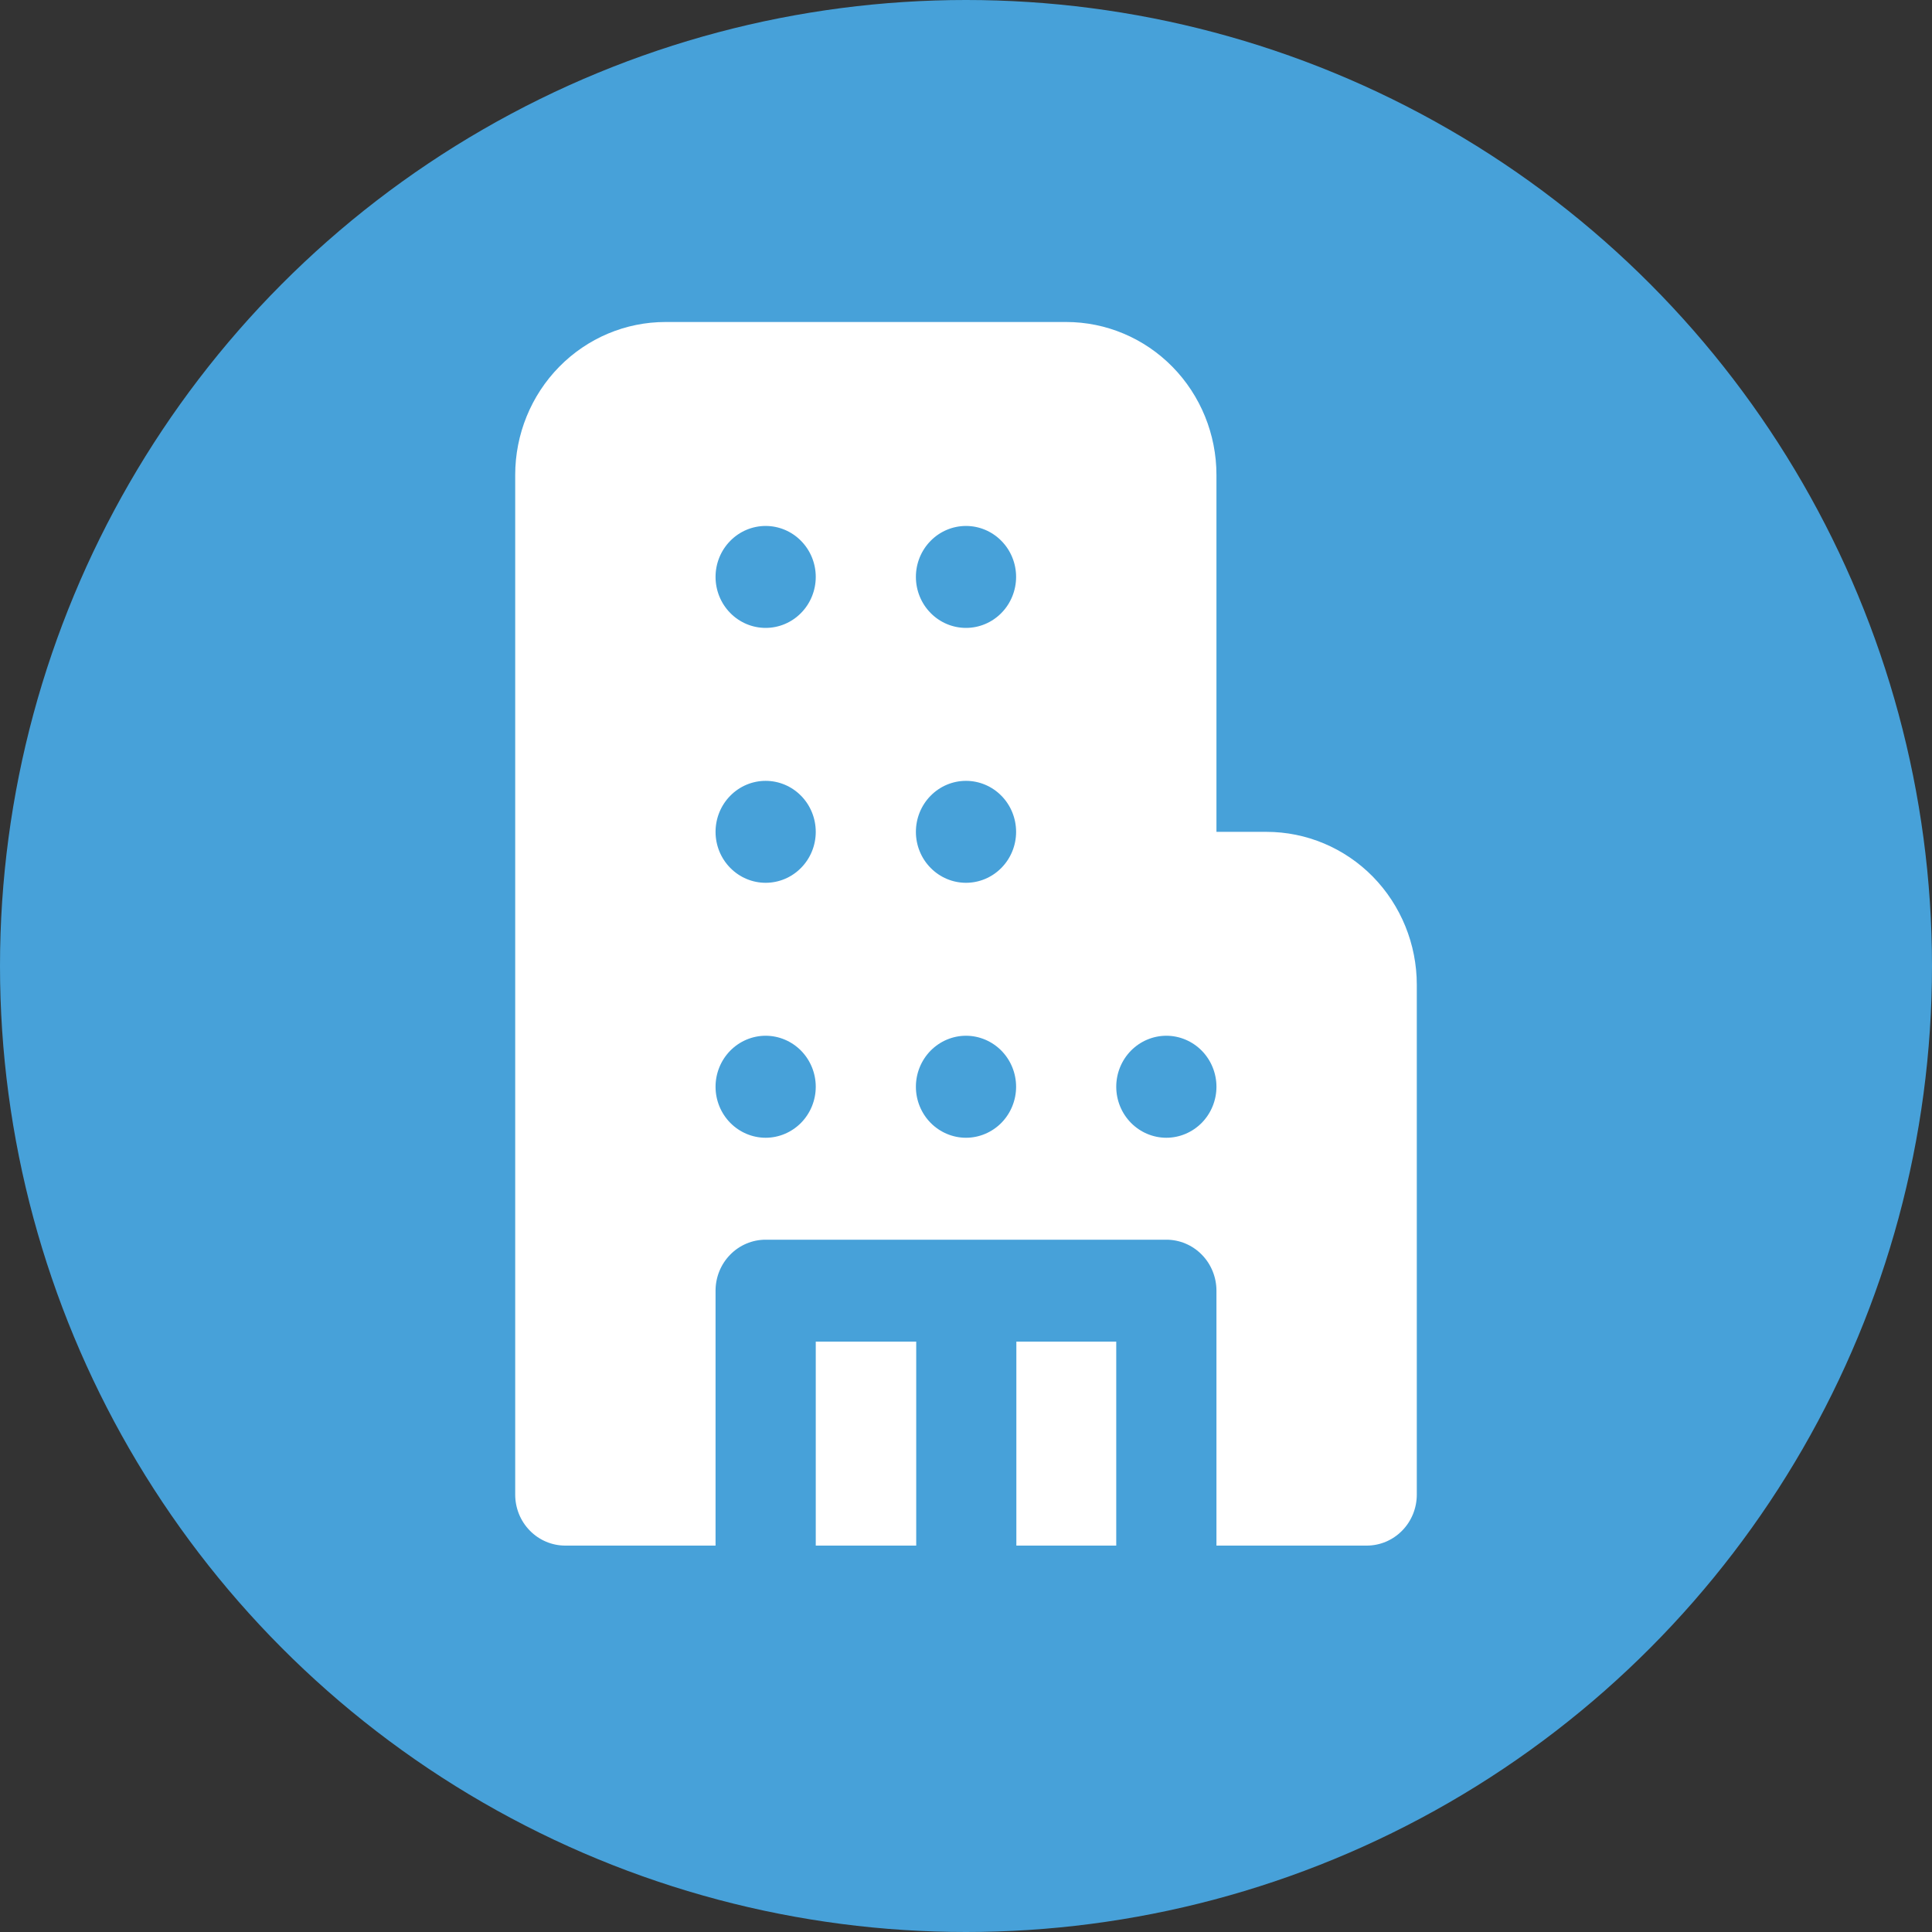 <svg width="30" height="30" viewBox="0 0 30 30" fill="none" xmlns="http://www.w3.org/2000/svg">
<rect x="0" y="0" width="30" height="30" fill="#333333" stroke="none"/>
<circle cx="15" cy="15" r="15" fill="#47A1D9"/>
<path d="M10.333 5C9.714 5 9.121 5.25 8.683 5.696C8.246 6.141 8 6.745 8 7.375V23.208C8 23.418 8.082 23.62 8.228 23.768C8.374 23.917 8.572 24 8.778 24H11.111V20.042C11.111 19.832 11.193 19.63 11.339 19.482C11.485 19.333 11.683 19.25 11.889 19.25H18.111C18.317 19.25 18.515 19.333 18.661 19.482C18.807 19.63 18.889 19.832 18.889 20.042V24H21.222C21.428 24 21.626 23.917 21.772 23.768C21.918 23.62 22 23.418 22 23.208V15.292C22 14.662 21.754 14.058 21.317 13.612C20.879 13.167 20.285 12.917 19.667 12.917H18.889V7.375C18.889 6.745 18.643 6.141 18.206 5.696C17.768 5.25 17.174 5 16.556 5H10.333ZM12.667 8.958C12.667 9.168 12.585 9.37 12.439 9.518C12.293 9.667 12.095 9.75 11.889 9.75C11.683 9.75 11.485 9.667 11.339 9.518C11.193 9.37 11.111 9.168 11.111 8.958C11.111 8.748 11.193 8.547 11.339 8.399C11.485 8.25 11.683 8.167 11.889 8.167C12.095 8.167 12.293 8.25 12.439 8.399C12.585 8.547 12.667 8.748 12.667 8.958ZM12.667 12.917C12.667 13.127 12.585 13.328 12.439 13.476C12.293 13.625 12.095 13.708 11.889 13.708C11.683 13.708 11.485 13.625 11.339 13.476C11.193 13.328 11.111 13.127 11.111 12.917C11.111 12.707 11.193 12.505 11.339 12.357C11.485 12.208 11.683 12.125 11.889 12.125C12.095 12.125 12.293 12.208 12.439 12.357C12.585 12.505 12.667 12.707 12.667 12.917ZM12.667 16.875C12.667 17.085 12.585 17.286 12.439 17.435C12.293 17.583 12.095 17.667 11.889 17.667C11.683 17.667 11.485 17.583 11.339 17.435C11.193 17.286 11.111 17.085 11.111 16.875C11.111 16.665 11.193 16.464 11.339 16.315C11.485 16.167 11.683 16.083 11.889 16.083C12.095 16.083 12.293 16.167 12.439 16.315C12.585 16.464 12.667 16.665 12.667 16.875ZM15.778 8.958C15.778 9.168 15.696 9.37 15.55 9.518C15.404 9.667 15.206 9.75 15 9.75C14.794 9.75 14.596 9.667 14.45 9.518C14.304 9.37 14.222 9.168 14.222 8.958C14.222 8.748 14.304 8.547 14.45 8.399C14.596 8.25 14.794 8.167 15 8.167C15.206 8.167 15.404 8.25 15.55 8.399C15.696 8.547 15.778 8.748 15.778 8.958ZM15.778 12.917C15.778 13.127 15.696 13.328 15.55 13.476C15.404 13.625 15.206 13.708 15 13.708C14.794 13.708 14.596 13.625 14.45 13.476C14.304 13.328 14.222 13.127 14.222 12.917C14.222 12.707 14.304 12.505 14.45 12.357C14.596 12.208 14.794 12.125 15 12.125C15.206 12.125 15.404 12.208 15.55 12.357C15.696 12.505 15.778 12.707 15.778 12.917ZM15.778 16.875C15.778 17.085 15.696 17.286 15.55 17.435C15.404 17.583 15.206 17.667 15 17.667C14.794 17.667 14.596 17.583 14.45 17.435C14.304 17.286 14.222 17.085 14.222 16.875C14.222 16.665 14.304 16.464 14.45 16.315C14.596 16.167 14.794 16.083 15 16.083C15.206 16.083 15.404 16.167 15.55 16.315C15.696 16.464 15.778 16.665 15.778 16.875ZM18.889 16.875C18.889 17.085 18.807 17.286 18.661 17.435C18.515 17.583 18.317 17.667 18.111 17.667C17.905 17.667 17.707 17.583 17.561 17.435C17.415 17.286 17.333 17.085 17.333 16.875C17.333 16.665 17.415 16.464 17.561 16.315C17.707 16.167 17.905 16.083 18.111 16.083C18.317 16.083 18.515 16.167 18.661 16.315C18.807 16.464 18.889 16.665 18.889 16.875ZM17.333 24V20.833H15.782V24H17.333ZM14.227 24V20.833H12.667V24H14.227Z" fill="white"/>
</svg>
